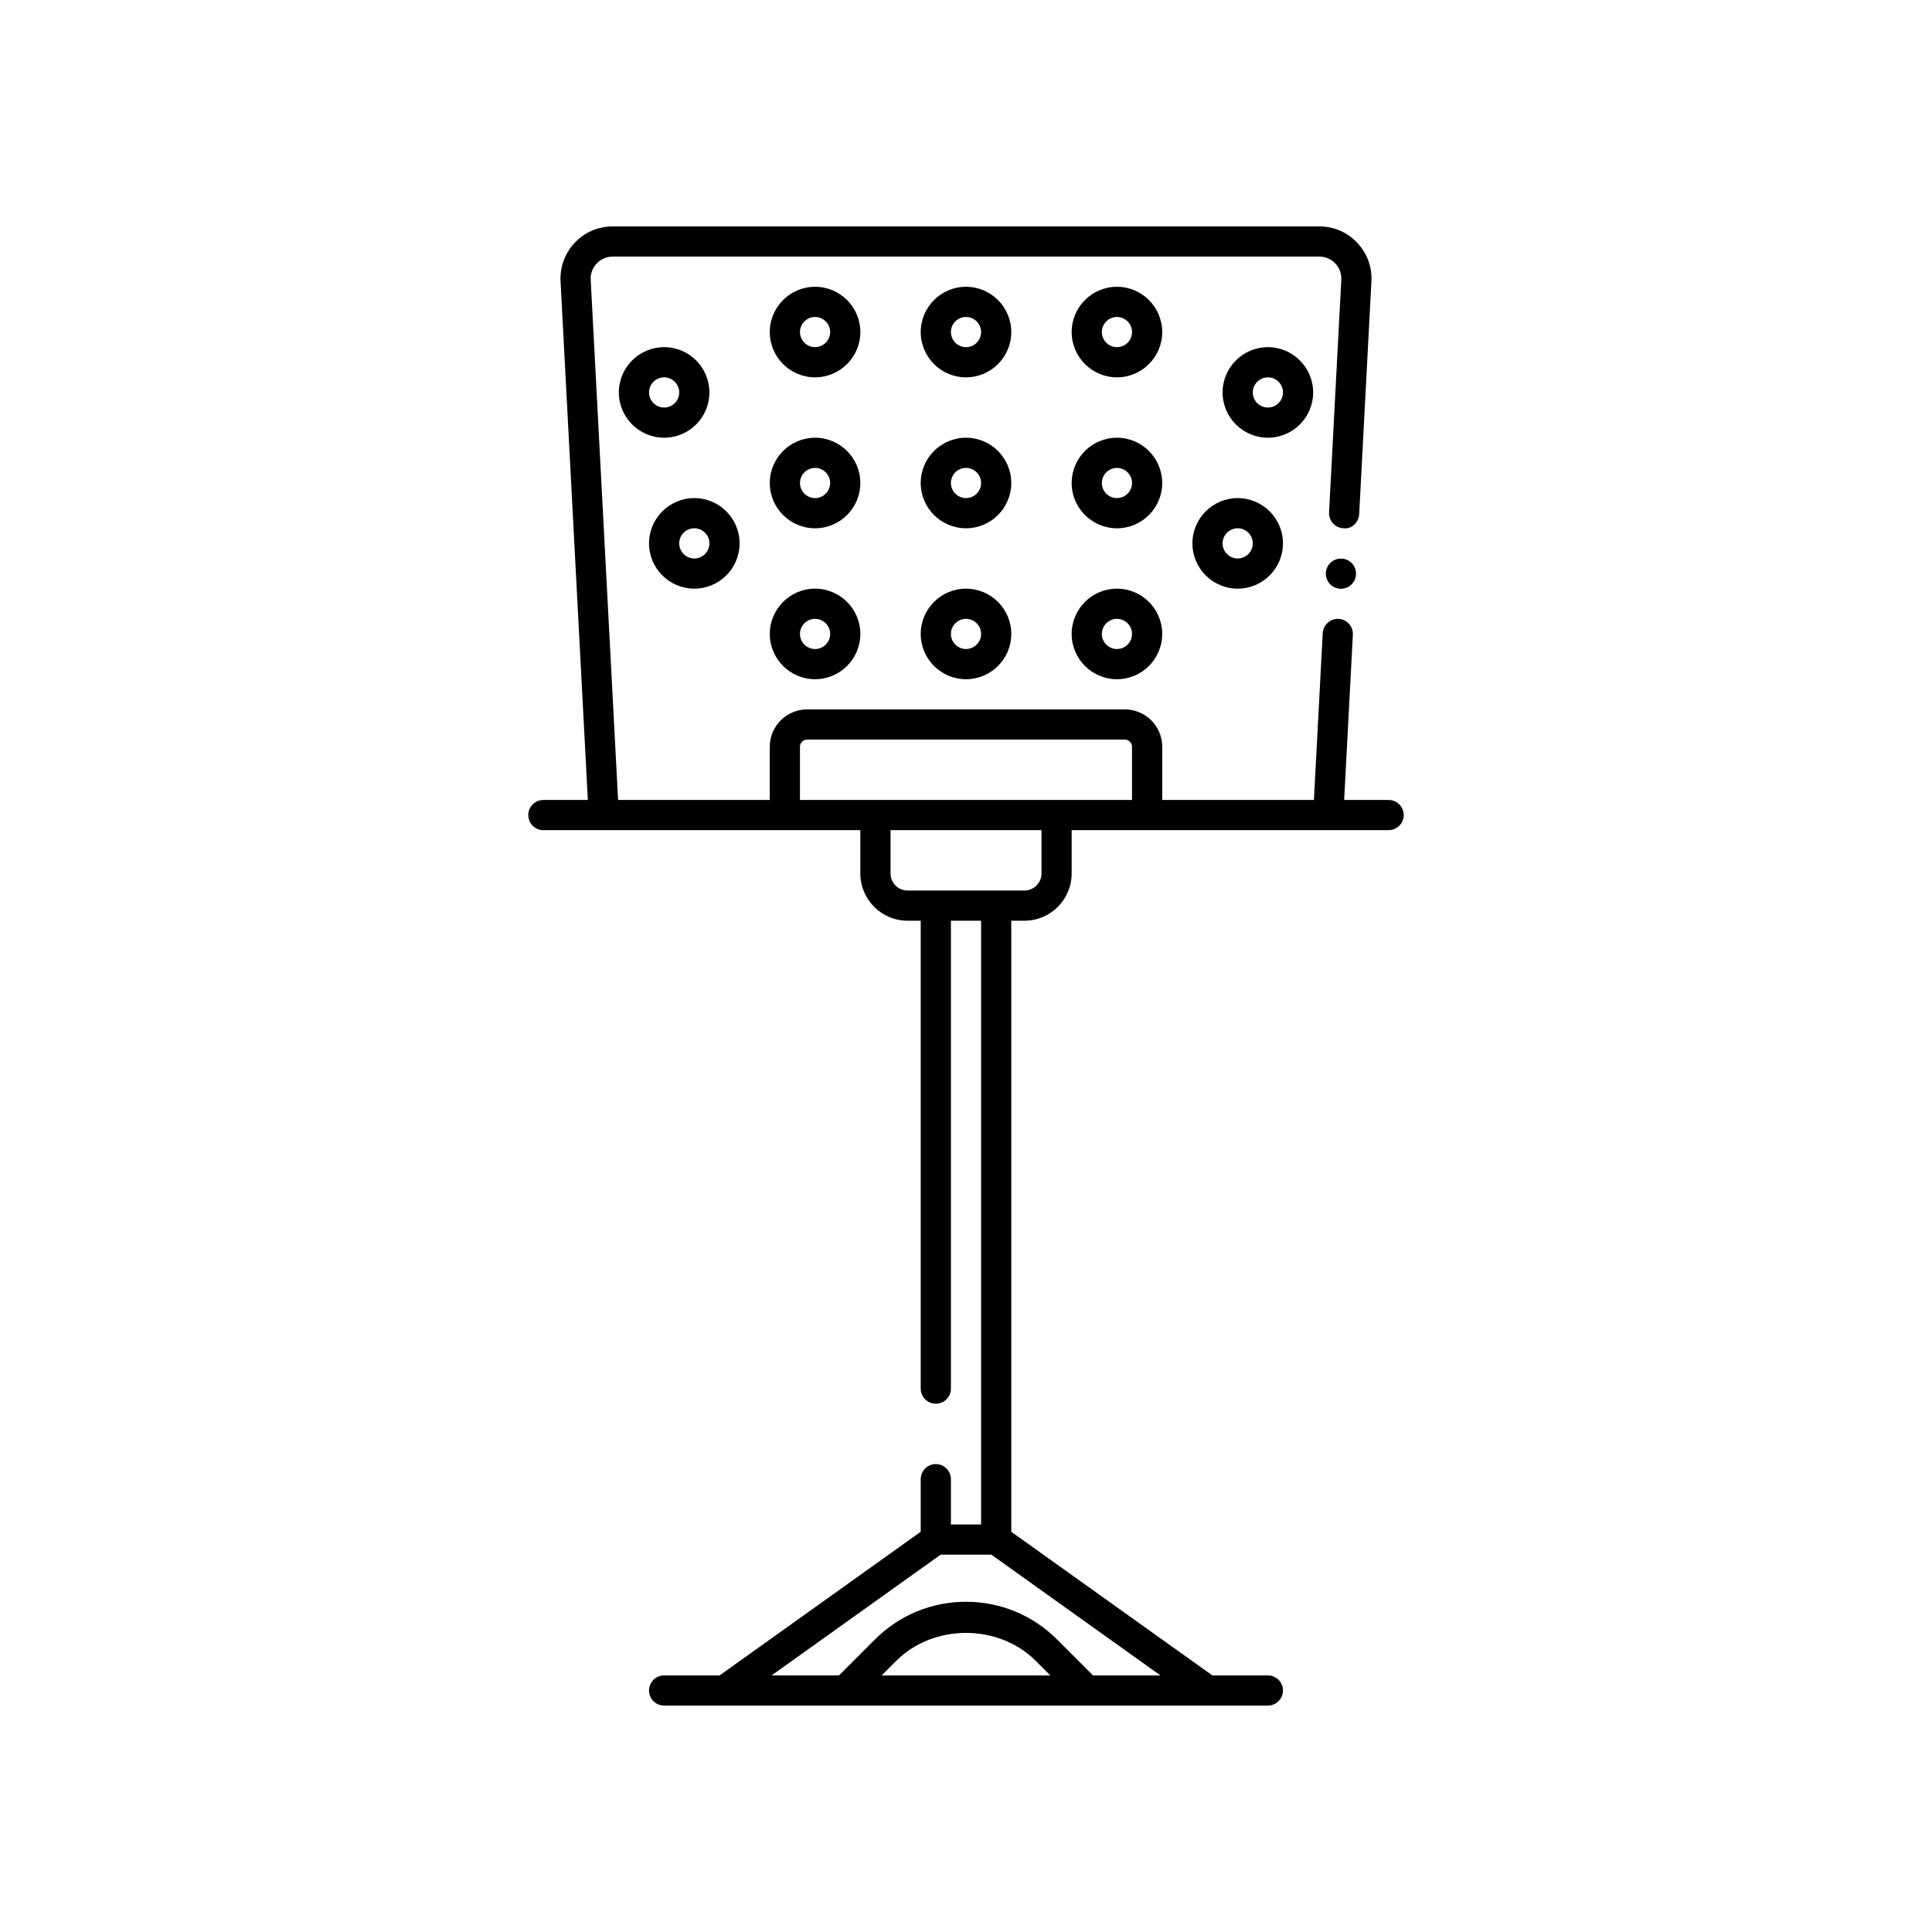 <svg id="Layer_1" enable-background="new 0 0 64 64" height="512" viewBox="0 0 64 64" width="512" xmlns="http://www.w3.org/2000/svg"><circle cx="44.42" cy="19.004" r=".5"/><path d="m42 56.5c.276 0 .5-.224.5-.5s-.224-.5-.5-.5h-1.839l-6.661-4.758v-20.242h.435c.863 0 1.565-.702 1.565-1.565v-1.435h10.5c.276 0 .5-.224.5-.5s-.224-.5-.5-.5h-1.473l.288-5.474c.015-.275-.197-.511-.473-.525-.265-.015-.512.197-.525.473l-.292 5.526h-5.025v-1.763c0-.683-.555-1.237-1.237-1.237h-10.526c-.682 0-1.237.555-1.237 1.237v1.763h-5.025l-.907-17.231c-.011-.202.06-.395.199-.541s.327-.228.53-.228h23.406c.202 0 .391.081.53.228.139.146.21.339.199.541l-.405 7.705c-.015.275.197.511.473.525.275.04.512-.197.525-.473l.405-7.705c.025-.479-.143-.935-.473-1.282-.328-.348-.774-.539-1.254-.539h-23.406c-.479 0-.925.191-1.255.539s-.498.804-.473 1.282l.904 17.179h-1.473c-.276 0-.5.224-.5.5s.224.5.5.5h10.5v1.435c0 .863.702 1.565 1.565 1.565h.435v15.5c0 .276.224.5.5.5s.5-.224.5-.5v-15.5h1v20h-1v-1.5c0-.276-.224-.5-.5-.5s-.5.224-.5.5v1.742l-6.661 4.758h-1.839c-.276 0-.5.224-.5.5s.224.5.5.5zm-12.793-1 .482-.482c1.234-1.234 3.387-1.235 4.621 0l.482.482zm7 0-1.189-1.189c-.807-.807-1.878-1.25-3.018-1.25s-2.212.443-3.018 1.25l-1.189 1.189h-2.233l5.6-4h1.68l5.6 4zm-1.707-26.565c0 .312-.254.565-.565.565h-.935-2-.935c-.312 0-.565-.254-.565-.565v-1.435h5zm.5-2.435h-6-2.5v-1.763c0-.131.106-.237.237-.237h10.525c.131 0 .237.106.237.237v1.763z"/><path d="m43.5 13c0-.827-.673-1.5-1.5-1.5s-1.5.673-1.5 1.5.673 1.5 1.5 1.5 1.5-.673 1.5-1.5zm-1.5.5c-.275 0-.5-.225-.5-.5s.225-.5.5-.5.5.225.5.5-.225.5-.5.5z"/><path d="m27 9.5c-.827 0-1.5.673-1.5 1.5s.673 1.5 1.5 1.5 1.5-.673 1.5-1.5-.673-1.5-1.5-1.5zm0 2c-.276 0-.5-.225-.5-.5s.224-.5.5-.5.5.225.5.5-.224.5-.5.5z"/><path d="m32 9.5c-.827 0-1.5.673-1.5 1.5s.673 1.5 1.5 1.5 1.5-.673 1.5-1.5-.673-1.5-1.5-1.5zm0 2c-.276 0-.5-.225-.5-.5s.224-.5.5-.5.5.225.5.5-.224.5-.5.5z"/><path d="m27 14.5c-.827 0-1.5.673-1.5 1.5s.673 1.5 1.5 1.5 1.5-.673 1.5-1.5-.673-1.5-1.5-1.5zm0 2c-.276 0-.5-.225-.5-.5s.224-.5.5-.5.5.225.5.5-.224.5-.5.5z"/><path d="m23 19.5c.827 0 1.5-.673 1.5-1.5s-.673-1.5-1.5-1.5-1.5.673-1.5 1.5.673 1.5 1.5 1.5zm0-2c.276 0 .5.225.5.5s-.224.5-.5.5-.5-.225-.5-.5.224-.5.5-.5z"/><path d="m32 14.5c-.827 0-1.5.673-1.5 1.5s.673 1.5 1.5 1.5 1.5-.673 1.5-1.5-.673-1.5-1.5-1.5zm0 2c-.276 0-.5-.225-.5-.5s.224-.5.5-.5.5.225.5.5-.224.5-.5.5z"/><path d="m23.5 13c0-.827-.673-1.5-1.5-1.5s-1.5.673-1.5 1.5.673 1.5 1.5 1.5 1.5-.673 1.5-1.5zm-2 0c0-.275.224-.5.5-.5s.5.225.5.5-.224.5-.5.5-.5-.225-.5-.5z"/><path d="m32 19.5c-.827 0-1.5.673-1.5 1.5s.673 1.5 1.5 1.5 1.5-.673 1.5-1.5-.673-1.5-1.5-1.5zm0 2c-.276 0-.5-.225-.5-.5s.224-.5.5-.5.5.225.5.5-.224.5-.5.5z"/><path d="m37 19.5c-.827 0-1.5.673-1.5 1.5s.673 1.5 1.5 1.5 1.5-.673 1.5-1.5-.673-1.5-1.5-1.5zm0 2c-.275 0-.5-.225-.5-.5s.225-.5.5-.5.5.225.5.5-.225.5-.5.5z"/><path d="m37 9.5c-.827 0-1.5.673-1.5 1.5s.673 1.5 1.5 1.5 1.5-.673 1.5-1.5-.673-1.5-1.5-1.5zm0 2c-.275 0-.5-.225-.5-.5s.225-.5.5-.5.5.225.5.5-.225.5-.5.5z"/><path d="m27 19.5c-.827 0-1.5.673-1.5 1.5s.673 1.5 1.5 1.5 1.5-.673 1.5-1.5-.673-1.5-1.5-1.5zm0 2c-.276 0-.5-.225-.5-.5s.224-.5.5-.5.5.225.5.5-.224.5-.5.5z"/><path d="m37 14.5c-.827 0-1.5.673-1.5 1.5s.673 1.5 1.5 1.5 1.5-.673 1.5-1.5-.673-1.5-1.5-1.5zm0 2c-.275 0-.5-.225-.5-.5s.225-.5.5-.5.5.225.5.5-.225.5-.5.5z"/><path d="m39.5 18c0 .827.673 1.5 1.5 1.5s1.5-.673 1.5-1.5-.673-1.5-1.5-1.5-1.5.673-1.5 1.5zm2 0c0 .275-.225.5-.5.5s-.5-.225-.5-.5.225-.5.5-.5.5.225.5.5z"/></svg>